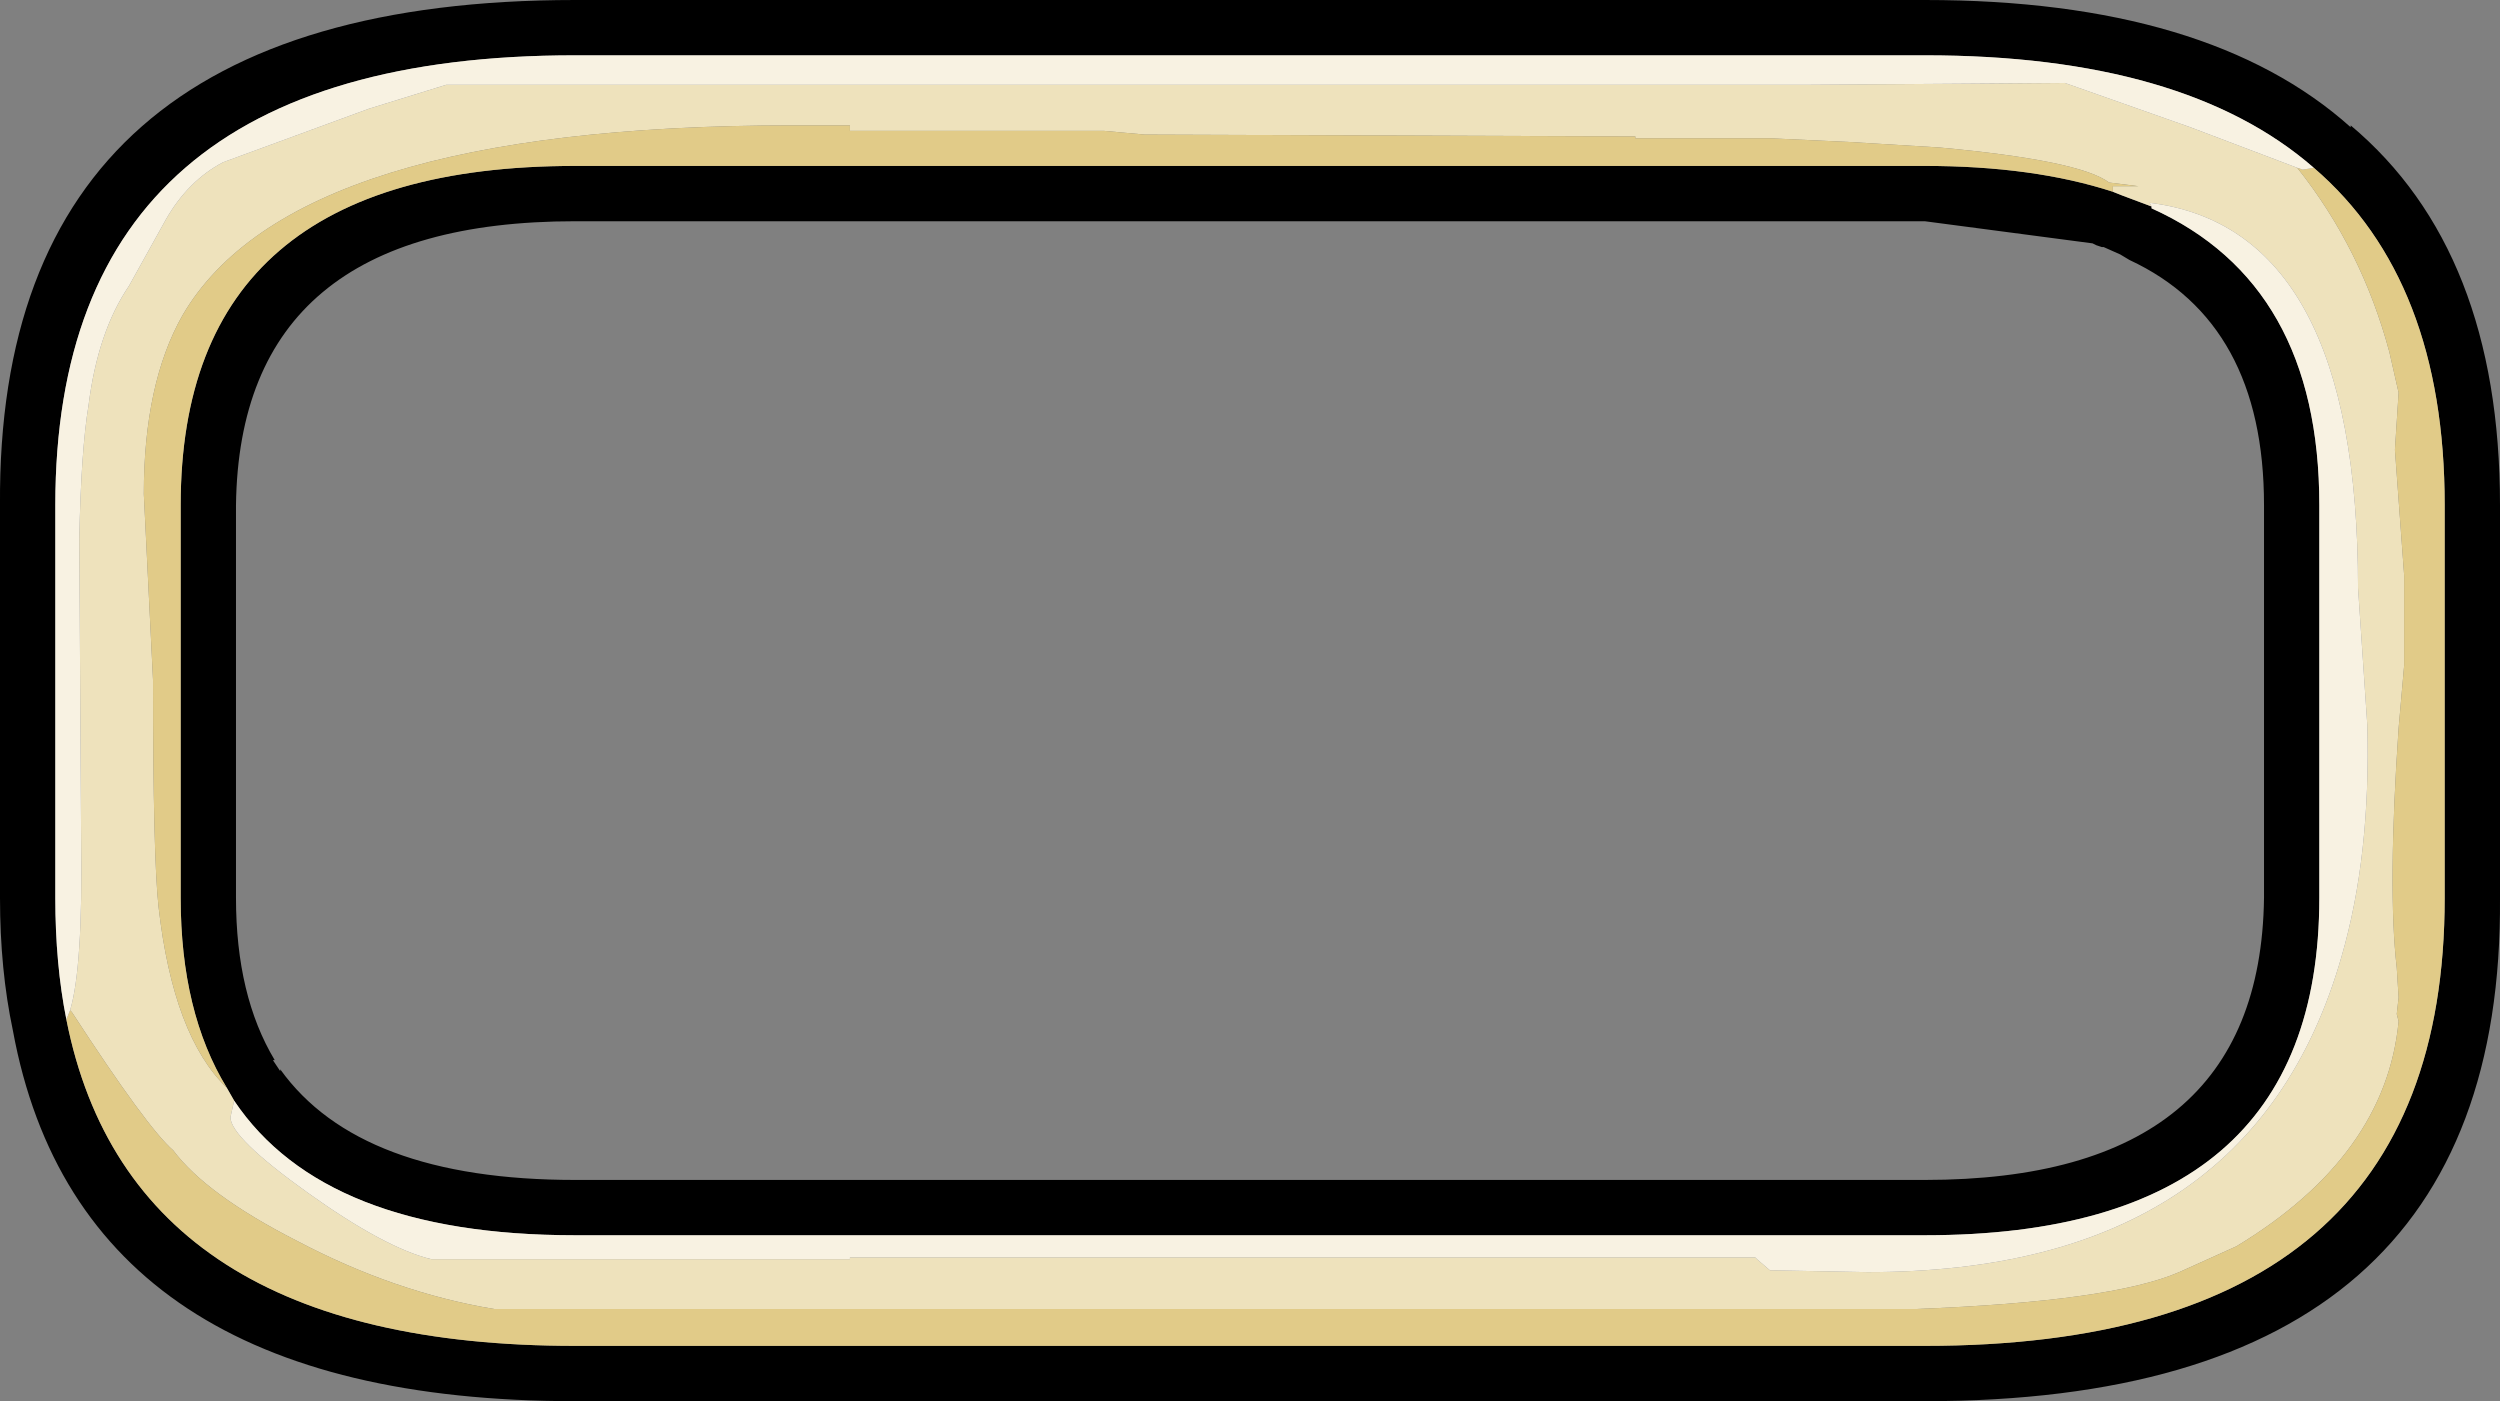 <?xml version="1.0" encoding="UTF-8" standalone="no"?>
<svg xmlns:ffdec="https://www.free-decompiler.com/flash" xmlns:xlink="http://www.w3.org/1999/xlink" ffdec:objectType="shape" height="38.0px" width="67.8px" xmlns="http://www.w3.org/2000/svg">
  <rect width="100%" height="100%" fill="#808080" stroke="none"/>
  <g transform="matrix(1.0, 0.0, 0.0, 1.0, 1.5, 1.5)">
    <path d="M50.7 -1.5 Q58.4 -1.5 62.25 1.95 L62.25 1.9 Q66.3 5.3 66.3 12.2 L66.3 22.85 Q66.4 36.5 50.7 36.5 L14.1 36.5 Q0.7 36.5 -1.15 26.45 -1.5 24.8 -1.5 22.85 L-1.5 12.2 Q-1.6 -1.5 14.1 -1.5 L50.7 -1.5 M64.8 12.2 Q64.8 6.1 61.25 3.05 57.75 0.0 50.7 0.0 L14.1 0.0 Q0.0 0.0 0.0 12.2 L0.0 22.85 Q0.0 24.65 0.3 26.15 2.05 35.0 14.1 35.0 L50.7 35.0 Q64.8 35.0 64.8 22.85 L64.8 12.2 M61.4 12.2 L61.4 22.85 Q61.4 32.0 50.7 32.0 L14.1 32.0 Q7.3 32.0 4.85 28.35 L4.65 28.0 Q3.4 25.95 3.4 22.85 L3.4 12.2 Q3.4 3.0 14.1 3.0 L50.7 3.0 Q53.65 3.0 55.8 3.7 L56.05 3.8 56.85 4.1 56.85 4.15 Q61.4 6.2 61.4 12.2 M56.0 5.4 L55.55 5.2 55.5 5.2 55.35 5.15 55.25 5.1 50.7 4.5 14.1 4.5 Q5.0 4.5 4.9 12.2 L4.9 22.85 Q4.9 25.5 5.95 27.25 L5.9 27.25 6.1 27.55 6.1 27.5 Q8.25 30.5 14.1 30.5 L50.7 30.5 Q59.8 30.5 59.9 22.85 L59.9 12.2 Q59.9 7.25 56.25 5.55 L56.0 5.4" fill="#000000" fill-rule="evenodd" stroke="none"/>
    <path d="M60.8 3.05 Q62.55 5.25 63.3 8.05 L63.55 9.15 63.45 10.7 63.7 14.1 63.7 16.55 63.55 18.25 Q63.25 22.6 63.5 24.75 L63.55 25.55 63.5 26.0 63.55 26.2 Q63.2 29.85 59.15 32.3 L57.6 33.0 Q55.75 33.8 50.45 34.0 L11.9 34.0 Q9.2 33.55 6.55 32.15 4.1 30.9 3.2 29.7 2.5 29.1 0.45 25.95 L0.4 25.9 Q0.75 24.75 0.7 21.3 L0.65 13.1 Q0.7 10.7 0.9 9.5 1.15 7.5 2.0 6.25 L3.0 4.45 Q3.6 3.4 4.55 2.9 L8.5 1.45 10.6 0.8 21.55 0.8 41.45 0.8 42.85 0.8 47.05 0.8 47.45 0.8 54.5 0.75 57.9 1.95 60.8 3.05 M4.85 28.35 L4.75 28.8 Q4.75 29.35 6.85 30.85 8.95 32.35 10.2 32.65 L20.8 32.65 21.55 32.65 21.55 32.6 46.1 32.6 46.15 32.65 46.5 32.95 49.15 33.0 Q59.55 33.0 62.0 24.45 62.8 21.7 62.7 18.15 L62.45 14.45 Q62.45 4.7 56.8 4.0 L56.85 4.1 56.05 3.8 55.8 3.7 55.8 3.55 56.5 3.55 55.7 3.45 Q54.9 2.85 51.1 2.5 L48.65 2.35 46.5 2.25 42.85 2.25 42.85 2.2 29.55 2.15 28.45 2.05 21.55 2.05 21.55 1.9 20.8 1.9 20.0 1.9 Q6.45 1.9 3.45 7.05 2.4 8.9 2.4 11.9 L2.65 16.95 Q2.65 21.75 2.8 23.1 3.2 26.6 4.65 28.0 L4.85 28.35" fill="#eee2bc" fill-rule="evenodd" stroke="none"/>
    <path d="M0.4 25.9 L0.45 25.95 Q2.5 29.1 3.2 29.7 4.1 30.9 6.55 32.15 9.2 33.55 11.9 34.0 L50.45 34.0 Q55.75 33.8 57.6 33.0 L59.15 32.3 Q63.2 29.85 63.55 26.2 L63.5 26.0 63.55 25.55 63.5 24.75 Q63.25 22.6 63.55 18.25 L63.7 16.55 63.7 14.1 63.45 10.7 63.55 9.15 63.3 8.05 Q62.55 5.25 60.8 3.05 L60.95 3.1 61.25 3.05 Q64.8 6.1 64.8 12.2 L64.8 22.85 Q64.8 35.0 50.7 35.0 L14.1 35.0 Q2.05 35.0 0.3 26.15 L0.4 25.9 M4.65 28.0 Q3.2 26.6 2.8 23.1 2.65 21.75 2.65 16.95 L2.4 11.9 Q2.4 8.9 3.45 7.05 6.45 1.9 20.0 1.9 L20.8 1.9 21.55 1.9 21.55 2.05 28.45 2.05 29.55 2.15 42.85 2.2 42.85 2.25 46.5 2.25 48.65 2.35 51.1 2.5 Q54.9 2.85 55.7 3.45 L56.5 3.55 55.8 3.55 55.8 3.7 Q53.65 3.0 50.7 3.0 L14.1 3.0 Q3.4 3.0 3.4 12.2 L3.4 22.85 Q3.4 25.95 4.65 28.0" fill="#e1cb88" fill-rule="evenodd" stroke="none"/>
    <path d="M60.8 3.05 L57.9 1.95 54.5 0.75 47.45 0.8 47.05 0.8 42.85 0.8 41.45 0.8 21.55 0.8 10.6 0.8 8.5 1.45 4.55 2.9 Q3.6 3.4 3.0 4.45 L2.0 6.25 Q1.15 7.5 0.9 9.5 0.7 10.7 0.65 13.1 L0.7 21.3 Q0.75 24.75 0.4 25.9 L0.3 26.15 Q0.0 24.65 0.0 22.85 L0.0 12.2 Q0.0 0.0 14.1 0.0 L50.7 0.0 Q57.75 0.0 61.25 3.05 L60.95 3.1 60.8 3.05 M56.85 4.1 L56.8 4.0 Q62.45 4.7 62.45 14.45 L62.7 18.15 Q62.8 21.7 62.0 24.45 59.55 33.0 49.15 33.0 L46.5 32.95 46.15 32.65 46.1 32.6 21.55 32.6 21.55 32.65 20.8 32.65 10.2 32.65 Q8.95 32.35 6.85 30.85 4.75 29.35 4.75 28.8 L4.85 28.35 Q7.3 32.0 14.1 32.0 L50.7 32.0 Q61.4 32.0 61.4 22.85 L61.4 12.2 Q61.4 6.2 56.85 4.15 L56.85 4.1" fill="#f8f2e2" fill-rule="evenodd" stroke="none"/>
  </g>
</svg>
